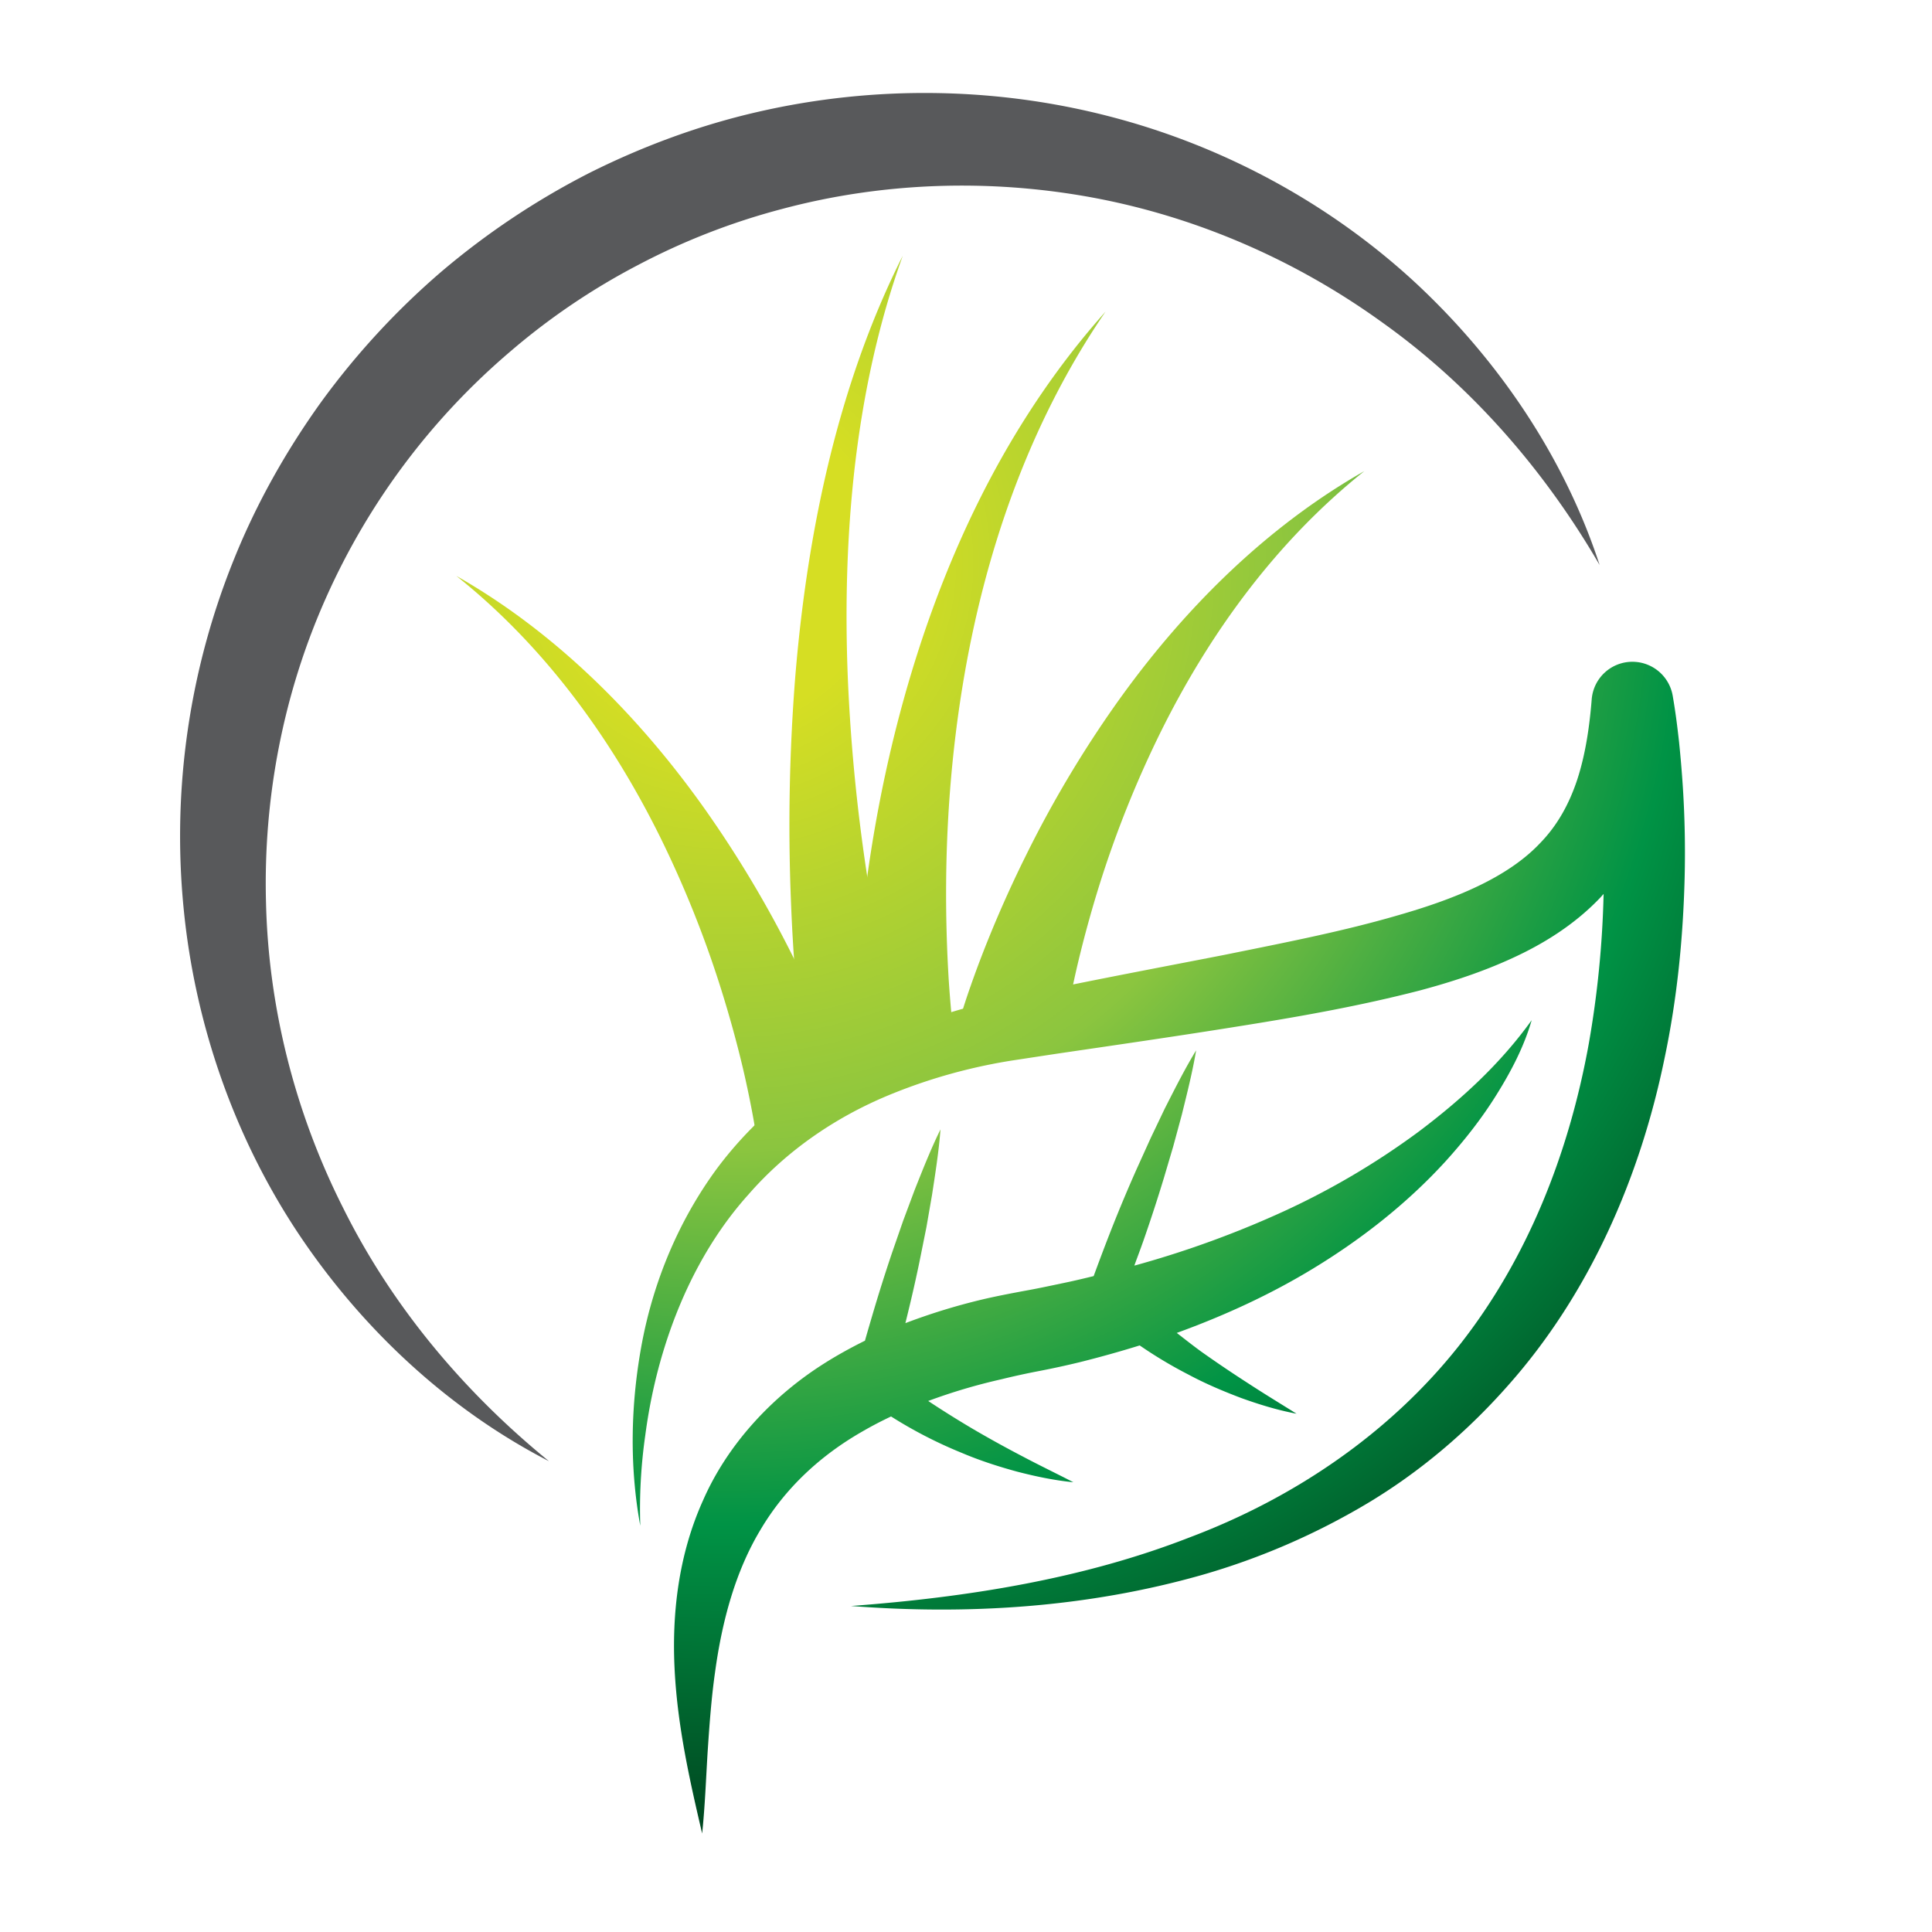<svg xmlns="http://www.w3.org/2000/svg" width="100" height="100" viewBox="0 0 100 100"><radialGradient id="a" cx="37.411" cy="29.164" r="66.673" gradientUnits="userSpaceOnUse"><stop offset=".121" stop-color="#d6de23"/><stop offset=".455" stop-color="#8bc53f"/><stop offset=".746" stop-color="#009345"/><stop offset="1" stop-color="#00411d"/></radialGradient><path fill="url(#a)" d="M87.105 40.753a63.146 63.146 0 0 0-.197-2.348c-.09-.797-.18-1.538-.331-2.403a2.118 2.118 0 0 0-1.918-1.742 2.112 2.112 0 0 0-2.273 1.94l-.003.04c-.118 1.455-.334 2.857-.748 4.121-.417 1.26-1.028 2.356-1.894 3.252-1.698 1.819-4.46 2.923-7.339 3.75-2.895.847-5.962 1.439-9.026 2.061-3.076.6-6.178 1.183-9.27 1.826l-2.339.484c-.803.176-1.605.377-2.396.615-1.588.477-3.154 1.051-4.634 1.822-2.972 1.508-5.659 3.664-7.642 6.332-1.968 2.682-3.247 5.783-3.855 8.945-.602 3.17-.67 6.414-.099 9.523a26.897 26.897 0 0 1 .26-4.691c.204-1.545.534-3.07.994-4.541.915-2.934 2.345-5.688 4.343-7.91 1.961-2.252 4.455-3.967 7.191-5.113a28.056 28.056 0 0 1 4.241-1.383 28.575 28.575 0 0 1 2.202-.439l2.313-.352c3.111-.457 6.225-.906 9.351-1.408 3.132-.498 6.268-1.045 9.452-1.867 1.588-.426 3.188-.938 4.775-1.667 1.582-.723 3.182-1.702 4.51-3.079.081-.081.151-.164.229-.251a51.382 51.382 0 0 1-.766 7.748c-1.025 5.672-3.166 11.135-6.712 15.627-3.543 4.482-8.461 7.867-13.969 9.938-5.498 2.143-11.484 3.094-17.505 3.543 6.023.467 12.195.09 18.157-1.604a36.212 36.212 0 0 0 8.565-3.707c2.702-1.615 5.152-3.691 7.256-6.072 4.25-4.77 6.866-10.814 8.127-16.959.651-3.08.961-6.211 1.041-9.337a53.27 53.27 0 0 0-.091-4.694z"/><radialGradient id="b" cx="37.41" cy="29.163" r="66.673" gradientUnits="userSpaceOnUse"><stop offset=".121" stop-color="#d6de23"/><stop offset=".455" stop-color="#8bc53f"/><stop offset=".746" stop-color="#009345"/><stop offset="1" stop-color="#00411d"/></radialGradient><path fill="url(#b)" d="M46.121 73.316a23.078 23.078 0 0 0 3.676 1.891c.921.391 1.875.699 2.836.961.961.25 1.934.455 2.925.553-.886-.457-1.764-.879-2.622-1.334a59.664 59.664 0 0 1-2.533-1.398 53.387 53.387 0 0 1-2.359-1.475 29.576 29.576 0 0 1 3.787-1.123 38.27 38.27 0 0 1 1.961-.428 44.87 44.87 0 0 0 2.122-.463 57.343 57.343 0 0 0 3.077-.861 22.72 22.72 0 0 0 2.521 1.508c.88.473 1.801.861 2.73 1.213.938.338 1.891.631 2.866.813-.843-.527-1.68-1.035-2.492-1.566a64.763 64.763 0 0 1-2.397-1.617c-.448-.322-.874-.662-1.31-.998 2.468-.896 4.871-1.996 7.12-3.371 2.492-1.52 4.813-3.348 6.777-5.494.976-1.076 1.878-2.219 2.641-3.445.763-1.219 1.437-2.504 1.832-3.877-1.649 2.297-3.701 4.156-5.872 5.787a39.461 39.461 0 0 1-6.95 4.102 51.077 51.077 0 0 1-7.553 2.762c-.062.018-.127.037-.191.049.16-.438.327-.877.481-1.318a81.876 81.876 0 0 0 1.051-3.223l.481-1.625.445-1.643c.271-1.1.55-2.199.741-3.33-.597.979-1.105 1.996-1.622 3.01l-.731 1.531-.698 1.541a77.253 77.253 0 0 0-1.313 3.123c-.324.822-.636 1.65-.941 2.48-.538.131-1.081.26-1.622.371-.661.139-1.322.281-1.986.398-.673.127-1.437.271-2.144.438a32.11 32.11 0 0 0-3.991 1.227v-.005c.272-1.094.528-2.193.754-3.303l.334-1.662.29-1.67c.173-1.125.35-2.246.438-3.389-.506 1.031-.92 2.084-1.34 3.141l-.594 1.592-.556 1.602a84.708 84.708 0 0 0-1.022 3.232c-.133.453-.269.914-.398 1.371-.772.383-1.532.803-2.268 1.279-2.592 1.674-4.855 4.113-6.11 6.98-1.291 2.859-1.625 5.938-1.47 8.828.154 2.91.778 5.672 1.421 8.42.148-1.408.198-2.826.284-4.219.093-1.396.191-2.773.383-4.121.365-2.684 1.069-5.252 2.354-7.383 1.267-2.143 3.09-3.836 5.264-5.08.48-.28.98-.539 1.493-.782z"/><g><radialGradient id="c" cx="37.41" cy="29.162" r="66.673" gradientUnits="userSpaceOnUse"><stop offset=".121" stop-color="#d6de23"/><stop offset=".455" stop-color="#8bc53f"/><stop offset=".746" stop-color="#009345"/><stop offset="1" stop-color="#00411d"/></radialGradient><path fill="url(#c)" d="M57.735 36.482a58.198 58.198 0 0 0-4.611 7.753 62.144 62.144 0 0 0-1.875 4.143 57.356 57.356 0 0 0-.825 2.138c-.262.73-.506 1.426-.744 2.254l4.797.994c.191-.012.38-.023.572-.037.07-.564.185-1.217.303-1.832.133-.682.28-1.365.441-2.047a61.078 61.078 0 0 1 1.121-4.071 55.219 55.219 0 0 1 3.163-7.889c2.523-5.091 5.962-9.845 10.539-13.502-5.096 2.894-9.424 7.206-12.881 12.096z"/><radialGradient id="d" cx="37.412" cy="29.162" r="66.667" gradientUnits="userSpaceOnUse"><stop offset=".121" stop-color="#d6de23"/><stop offset=".455" stop-color="#8bc53f"/><stop offset=".746" stop-color="#009345"/><stop offset="1" stop-color="#00411d"/></radialGradient><path fill="url(#d)" d="M38.887 57.322c.129.664.253 1.385.327 1.977l1.483-.305c1.038-.896 2.138-1.801 3.286-2.586l-.166-.469a61.53 61.53 0 0 0-2.7-6.277 58.399 58.399 0 0 0-4.615-7.757c-3.454-4.884-7.784-9.202-12.881-12.096 4.581 3.657 8.019 8.412 10.54 13.501a55.184 55.184 0 0 1 3.163 7.89c.423 1.346.8 2.709 1.124 4.07.161.685.306 1.367.439 2.052z"/><radialGradient id="e" cx="37.413" cy="29.164" r="66.669" gradientUnits="userSpaceOnUse"><stop offset=".121" stop-color="#d6de23"/><stop offset=".455" stop-color="#8bc53f"/><stop offset=".746" stop-color="#009345"/><stop offset="1" stop-color="#00411d"/></radialGradient><path fill="url(#e)" d="M47.616 54.523a11.277 11.277 0 0 1 1.798-.432 68.064 68.064 0 0 1-.303-3.293 73.103 73.103 0 0 1-.139-5.112c.027-3.423.303-6.854.861-10.246 1.118-6.78 3.404-13.486 7.389-19.309-2.344 2.623-4.352 5.582-6.017 8.738-1.662 3.154-2.99 6.505-4.028 9.947s-1.792 6.98-2.289 10.564a74.613 74.613 0 0 0-.553 5.406 65.1 65.1 0 0 0-.123 2.736 42.12 42.12 0 0 0 .009 2.725c1.094-.731 2.228-1.343 3.395-1.724z"/><radialGradient id="f" cx="37.408" cy="29.163" r="66.679" gradientUnits="userSpaceOnUse"><stop offset=".121" stop-color="#d6de23"/><stop offset=".455" stop-color="#8bc53f"/><stop offset=".746" stop-color="#009345"/><stop offset="1" stop-color="#00411d"/></radialGradient><path fill="url(#f)" d="M41.312 52.271a79.09 79.09 0 0 0 .708 5.617c1.504-1.225 3.113-2.357 4.794-3.063a82.547 82.547 0 0 1-.778-3.277 101.21 101.21 0 0 1-1.025-5.402 93.725 93.725 0 0 1-1.125-10.979c-.151-3.682-.062-7.385.364-11.064.433-3.679 1.205-7.339 2.478-10.867-1.689 3.349-2.925 6.944-3.82 10.626-.89 3.682-1.443 7.457-1.752 11.25a97.486 97.486 0 0 0-.22 11.432c.07 1.914.2 3.816.376 5.727z"/></g><path fill="#58595B" d="M28.413 75.631c-5.156-2.654-9.625-6.783-12.946-11.748-3.317-4.975-5.387-10.859-5.968-16.923a38.21 38.21 0 0 1 2.619-18.03c1.152-2.86 2.675-5.566 4.473-8.078a39.637 39.637 0 0 1 6.264-6.799 39.776 39.776 0 0 1 7.701-5.127c2.765-1.378 5.681-2.453 8.689-3.139 6.011-1.38 12.312-1.291 18.218.248 5.906 1.532 11.374 4.516 15.77 8.572 4.377 4.062 7.762 9.122 9.563 14.638-2.906-5.004-6.718-9.329-11.265-12.566-4.51-3.255-9.669-5.473-15.006-6.458-5.34-.981-10.867-.789-16.045.595a35.069 35.069 0 0 0-7.459 2.903 34.965 34.965 0 0 0-6.62 4.485 35.924 35.924 0 0 0-9.529 12.742c-2.187 4.896-3.247 10.301-3.104 15.745.124 5.436 1.489 10.879 4 15.846 2.481 4.994 6.163 9.44 10.645 13.094z"/></svg>